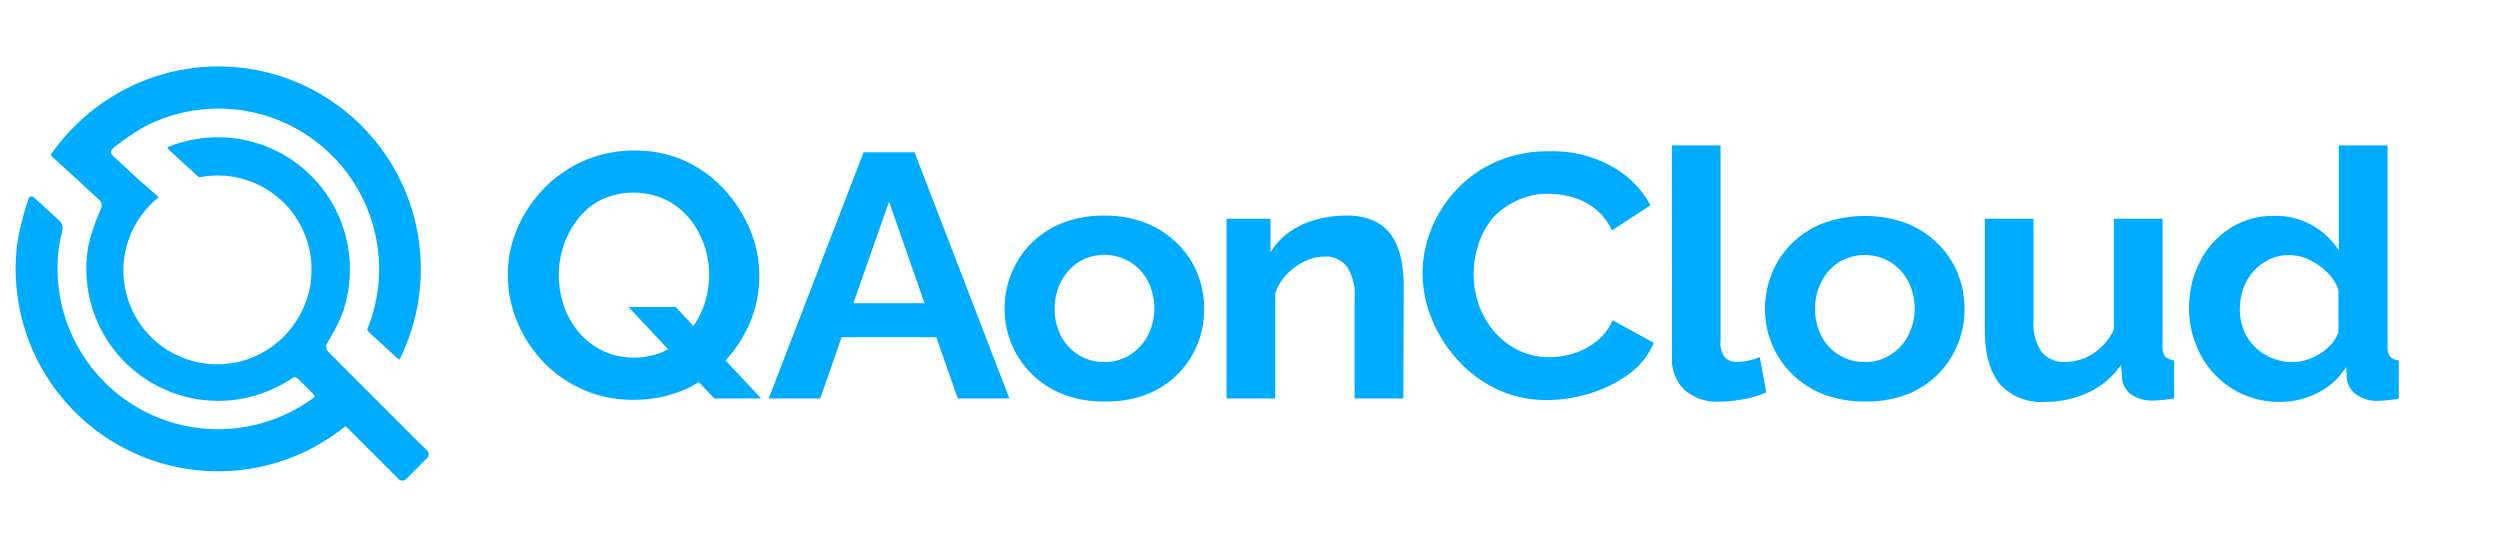 <svg id="Layer_1" data-name="Layer 1" xmlns="http://www.w3.org/2000/svg" viewBox="0 0 320 70"><defs><style>.cls-1{fill:#00acff;}.cls-2{isolation:isolate;}</style></defs><path class="cls-1" d="M53.8,56.82l-1-1L48.4,51.42l-1-1-2.54-2.54-1-1L42,45a.92.92,0,0,1-.12-1.09A24.82,24.82,0,0,0,44,39.67a.42.42,0,0,0,0-.1A16.89,16.89,0,0,0,33,18.36a16.91,16.91,0,0,0-11.61.51l0,0s.17.24.45.5l3.13,2.87a2.21,2.21,0,0,0,.6.45h0a12,12,0,0,1,14.07,9.42,11.77,11.77,0,0,1,.16,3.6v.12a1,1,0,0,0,0,.17,12,12,0,0,1-2,5.26l0,0a12,12,0,1,1-17.5-16h0s-.22-.22-.51-.48L17.1,22.41l-1-.95-1.68-1.54a.59.59,0,0,1-.08-.82.94.94,0,0,1,.1-.1,31.11,31.11,0,0,1,4-2.75l.09-.05a20.55,20.55,0,0,1,29.92,20c0,.31-.06.61-.1.92a20.56,20.56,0,0,1-1.36,5.1v0s.2.28.49.54l3.12,2.85a2,2,0,0,0,.54.42l0,0a26,26,0,0,0,2-5.51,24.67,24.67,0,0,0,.5-2.7A25.91,25.91,0,0,0,14.31,12.39l-.09.06a25.87,25.87,0,0,0-4.31,3.36l0,0a25.94,25.94,0,0,0-3.41,4l0,0a1.92,1.92,0,0,0,.48.53l3,2.72,1,.95,1.74,1.59a1,1,0,0,1,.22,1.11,25.24,25.24,0,0,0-1.64,4.8l-.09.62A16.88,16.88,0,0,0,37.45,48.37l.12-.08c.12-.09.45.06.72.33l1.63,1.63c.27.28.44.55.36.6l-.06,0A20.55,20.55,0,0,1,7.54,31.74c.14-1,.45-2.3.45-2.3a1.28,1.28,0,0,0-.35-1.15l-3.27-3a.42.42,0,0,0-.74.19A38.65,38.65,0,0,0,2.23,31a25.91,25.91,0,0,0,42,23.54h0l.5.49.84.85,1,1,2.58,2.58,1,1,.85.85a.71.71,0,0,0,1,0h0l2.66-2.67a.69.69,0,0,0,0-1Z"/><g class="cls-2"><g class="cls-2"><path class="cls-1" d="M81.1,51.17a15.69,15.69,0,0,1-6.59-1.35,15.87,15.87,0,0,1-5.07-3.61,16.65,16.65,0,0,1-3.28-5.12A15.51,15.51,0,0,1,65,35.22a15,15,0,0,1,1.23-6,16.86,16.86,0,0,1,3.4-5.1,16.07,16.07,0,0,1,5.12-3.54,15.88,15.88,0,0,1,6.49-1.31,15.4,15.4,0,0,1,6.53,1.37,15.86,15.86,0,0,1,5,3.68,17.71,17.71,0,0,1,3.26,5.14,15.37,15.37,0,0,1,1.16,5.85,15.09,15.09,0,0,1-1.21,6,16.67,16.67,0,0,1-3.37,5.09,15.84,15.84,0,0,1-5.12,3.53A16.1,16.1,0,0,1,81.1,51.17Zm0-5.4a9.2,9.2,0,0,0,4.14-.91,9,9,0,0,0,3-2.44A11,11,0,0,0,90.14,39a11.91,11.91,0,0,0,.63-3.79,11.69,11.69,0,0,0-.67-3.94,10.84,10.84,0,0,0-1.91-3.37,9.36,9.36,0,0,0-3-2.35,9.82,9.82,0,0,0-8.19,0A8.7,8.7,0,0,0,74,28a11.16,11.16,0,0,0-1.84,3.39,11.8,11.8,0,0,0-.63,3.81,12.15,12.15,0,0,0,.65,3.94,10.49,10.49,0,0,0,1.89,3.37,9.22,9.22,0,0,0,3,2.35A9.08,9.08,0,0,0,81.14,45.77Zm-.65-6.47h6.05L97.42,51h-6Z"/></g><g class="cls-2"><path class="cls-1" d="M110.54,19.49h6.52L129.2,51h-6.61l-2.74-7.84H107.72L105,51h-6.6Zm7.8,19.32-4.54-13-4.57,13Z"/><path class="cls-1" d="M141.39,51.39a14.33,14.33,0,0,1-5.35-.94,11.69,11.69,0,0,1-7.45-10.93,11.84,11.84,0,0,1,.89-4.56A11.52,11.52,0,0,1,136,28.54a14.53,14.53,0,0,1,5.35-.94,14.33,14.33,0,0,1,5.32.94,12,12,0,0,1,4,2.61A11.1,11.1,0,0,1,153.27,35a12,12,0,0,1,.86,4.56,11.87,11.87,0,0,1-.86,4.51,11.33,11.33,0,0,1-2.51,3.81,11.65,11.65,0,0,1-4,2.61A14.37,14.37,0,0,1,141.39,51.39ZM135,39.52a7.29,7.29,0,0,0,.84,3.54,6.14,6.14,0,0,0,5.54,3.28,6,6,0,0,0,3.21-.89A6.48,6.48,0,0,0,146.9,43a7.7,7.7,0,0,0,0-7.07,6.34,6.34,0,0,0-2.3-2.43,6.39,6.39,0,0,0-6.47,0A6.45,6.45,0,0,0,135.85,36,7.29,7.29,0,0,0,135,39.52Z"/><path class="cls-1" d="M179.63,51h-6.24V38.11a6.37,6.37,0,0,0-1-4,3.43,3.43,0,0,0-2.84-1.27,5.93,5.93,0,0,0-2.53.6,8,8,0,0,0-2.31,1.67,6.46,6.46,0,0,0-1.48,2.44V51H157V28h5.63v4.28A8.72,8.72,0,0,1,165,29.73a10.68,10.68,0,0,1,3.33-1.58,14,14,0,0,1,4-.55,8,8,0,0,1,3.74.77,5.53,5.53,0,0,1,2.24,2.06,9,9,0,0,1,1.07,2.91,18.06,18.06,0,0,1,.3,3.29Z"/><path class="cls-1" d="M182.09,35a15.23,15.23,0,0,1,1.1-5.65,16.12,16.12,0,0,1,3.18-5,15.37,15.37,0,0,1,5.12-3.64,16.74,16.74,0,0,1,6.89-1.35,15.59,15.59,0,0,1,7.88,1.91,12.45,12.45,0,0,1,5,5l-4.94,3.23a7.41,7.41,0,0,0-2.18-2.81,8.31,8.31,0,0,0-2.89-1.46,11.39,11.39,0,0,0-3-.42,9,9,0,0,0-4.21.93A9.29,9.29,0,0,0,191,28a10.23,10.23,0,0,0-1.79,3.37,12.33,12.33,0,0,0-.58,3.72,11.78,11.78,0,0,0,.69,4,10.9,10.9,0,0,0,2,3.41,9.33,9.33,0,0,0,3.07,2.35,8.88,8.88,0,0,0,3.93.87,10.73,10.73,0,0,0,3.12-.49,9.1,9.1,0,0,0,2.93-1.55A7,7,0,0,0,206.42,41l5.26,2.88a9.35,9.35,0,0,1-3.19,4,16.2,16.2,0,0,1-5,2.48,18.5,18.5,0,0,1-5.44.84,14.84,14.84,0,0,1-6.47-1.39,16.18,16.18,0,0,1-5-3.73,17.62,17.62,0,0,1-3.3-5.22A15.47,15.47,0,0,1,182.09,35Z"/><path class="cls-1" d="M214,18.61h6.23v25a3.08,3.08,0,0,0,.56,2.15,2.07,2.07,0,0,0,1.53.56,6.94,6.94,0,0,0,1.54-.18,8.14,8.14,0,0,0,1.39-.44l.84,4.52a12.35,12.35,0,0,1-2.93.88,16.37,16.37,0,0,1-3,.31,6.39,6.39,0,0,1-4.54-1.49,5.48,5.48,0,0,1-1.6-4.24Z"/><path class="cls-1" d="M238.71,51.39a14.33,14.33,0,0,1-5.35-.94,11.65,11.65,0,0,1-7.44-10.93A11.83,11.83,0,0,1,226.8,35a11.52,11.52,0,0,1,6.56-6.42,15.64,15.64,0,0,1,10.68,0,12,12,0,0,1,4,2.61A11.1,11.1,0,0,1,250.59,35a12,12,0,0,1,.87,4.56,11.87,11.87,0,0,1-.87,4.51,11.33,11.33,0,0,1-2.51,3.81,11.65,11.65,0,0,1-4,2.61A14.37,14.37,0,0,1,238.71,51.39Zm-6.37-11.87a7.29,7.29,0,0,0,.83,3.54,6.14,6.14,0,0,0,5.54,3.28,6,6,0,0,0,3.21-.89,6.48,6.48,0,0,0,2.3-2.43,7.7,7.7,0,0,0,0-7.07,6.34,6.34,0,0,0-2.3-2.43,6.39,6.39,0,0,0-6.47,0A6.45,6.45,0,0,0,233.17,36,7.29,7.29,0,0,0,232.34,39.52Z"/><path class="cls-1" d="M254.06,42.35V28h6.23V41a6.4,6.4,0,0,0,1,4,3.57,3.57,0,0,0,3,1.33,6.71,6.71,0,0,0,2.4-.45,6.9,6.9,0,0,0,2.18-1.37,7.65,7.65,0,0,0,1.7-2.3V28h6.24V44.33a2,2,0,0,0,.34,1.31,1.78,1.78,0,0,0,1.14.48V51c-.62.09-1.14.16-1.55.2s-.8.07-1.14.07a4.73,4.73,0,0,1-2.73-.73,2.83,2.83,0,0,1-1.23-2l-.14-1.84a10.5,10.5,0,0,1-4.19,3.54,13.05,13.05,0,0,1-5.62,1.2,7.09,7.09,0,0,1-5.73-2.3C254.71,47.55,254.06,45.31,254.06,42.35Z"/><path class="cls-1" d="M280.2,39.48a12.94,12.94,0,0,1,1.4-6,10.92,10.92,0,0,1,3.86-4.27,10.25,10.25,0,0,1,5.63-1.58A9.47,9.47,0,0,1,296,28.86a9.57,9.57,0,0,1,3.37,3.22V18.61h6.24V44.3a2.16,2.16,0,0,0,.32,1.33,1.61,1.61,0,0,0,1.12.49V51a14.56,14.56,0,0,1-2.65.31,4.59,4.59,0,0,1-2.77-.8,2.84,2.84,0,0,1-1.23-2.08l-.09-1.46a9,9,0,0,1-3.66,3.32,10.58,10.58,0,0,1-4.81,1.15,11.3,11.3,0,0,1-10.72-7.25A12.38,12.38,0,0,1,280.2,39.48Zm19.12,3V37.08a6.12,6.12,0,0,0-1.48-2.26,8.56,8.56,0,0,0-2.28-1.58,6,6,0,0,0-2.52-.59,5.81,5.81,0,0,0-2.6.57,6.44,6.44,0,0,0-2,1.52,6.62,6.62,0,0,0-1.3,2.21,8.15,8.15,0,0,0-.44,2.66,7.06,7.06,0,0,0,.49,2.63,6.25,6.25,0,0,0,1.42,2.15,6.9,6.9,0,0,0,2.16,1.43,6.74,6.74,0,0,0,2.68.52,6,6,0,0,0,1.79-.28,7.84,7.84,0,0,0,1.72-.78,6.47,6.47,0,0,0,1.44-1.22A5.1,5.1,0,0,0,299.32,42.52Z"/></g></g></svg>